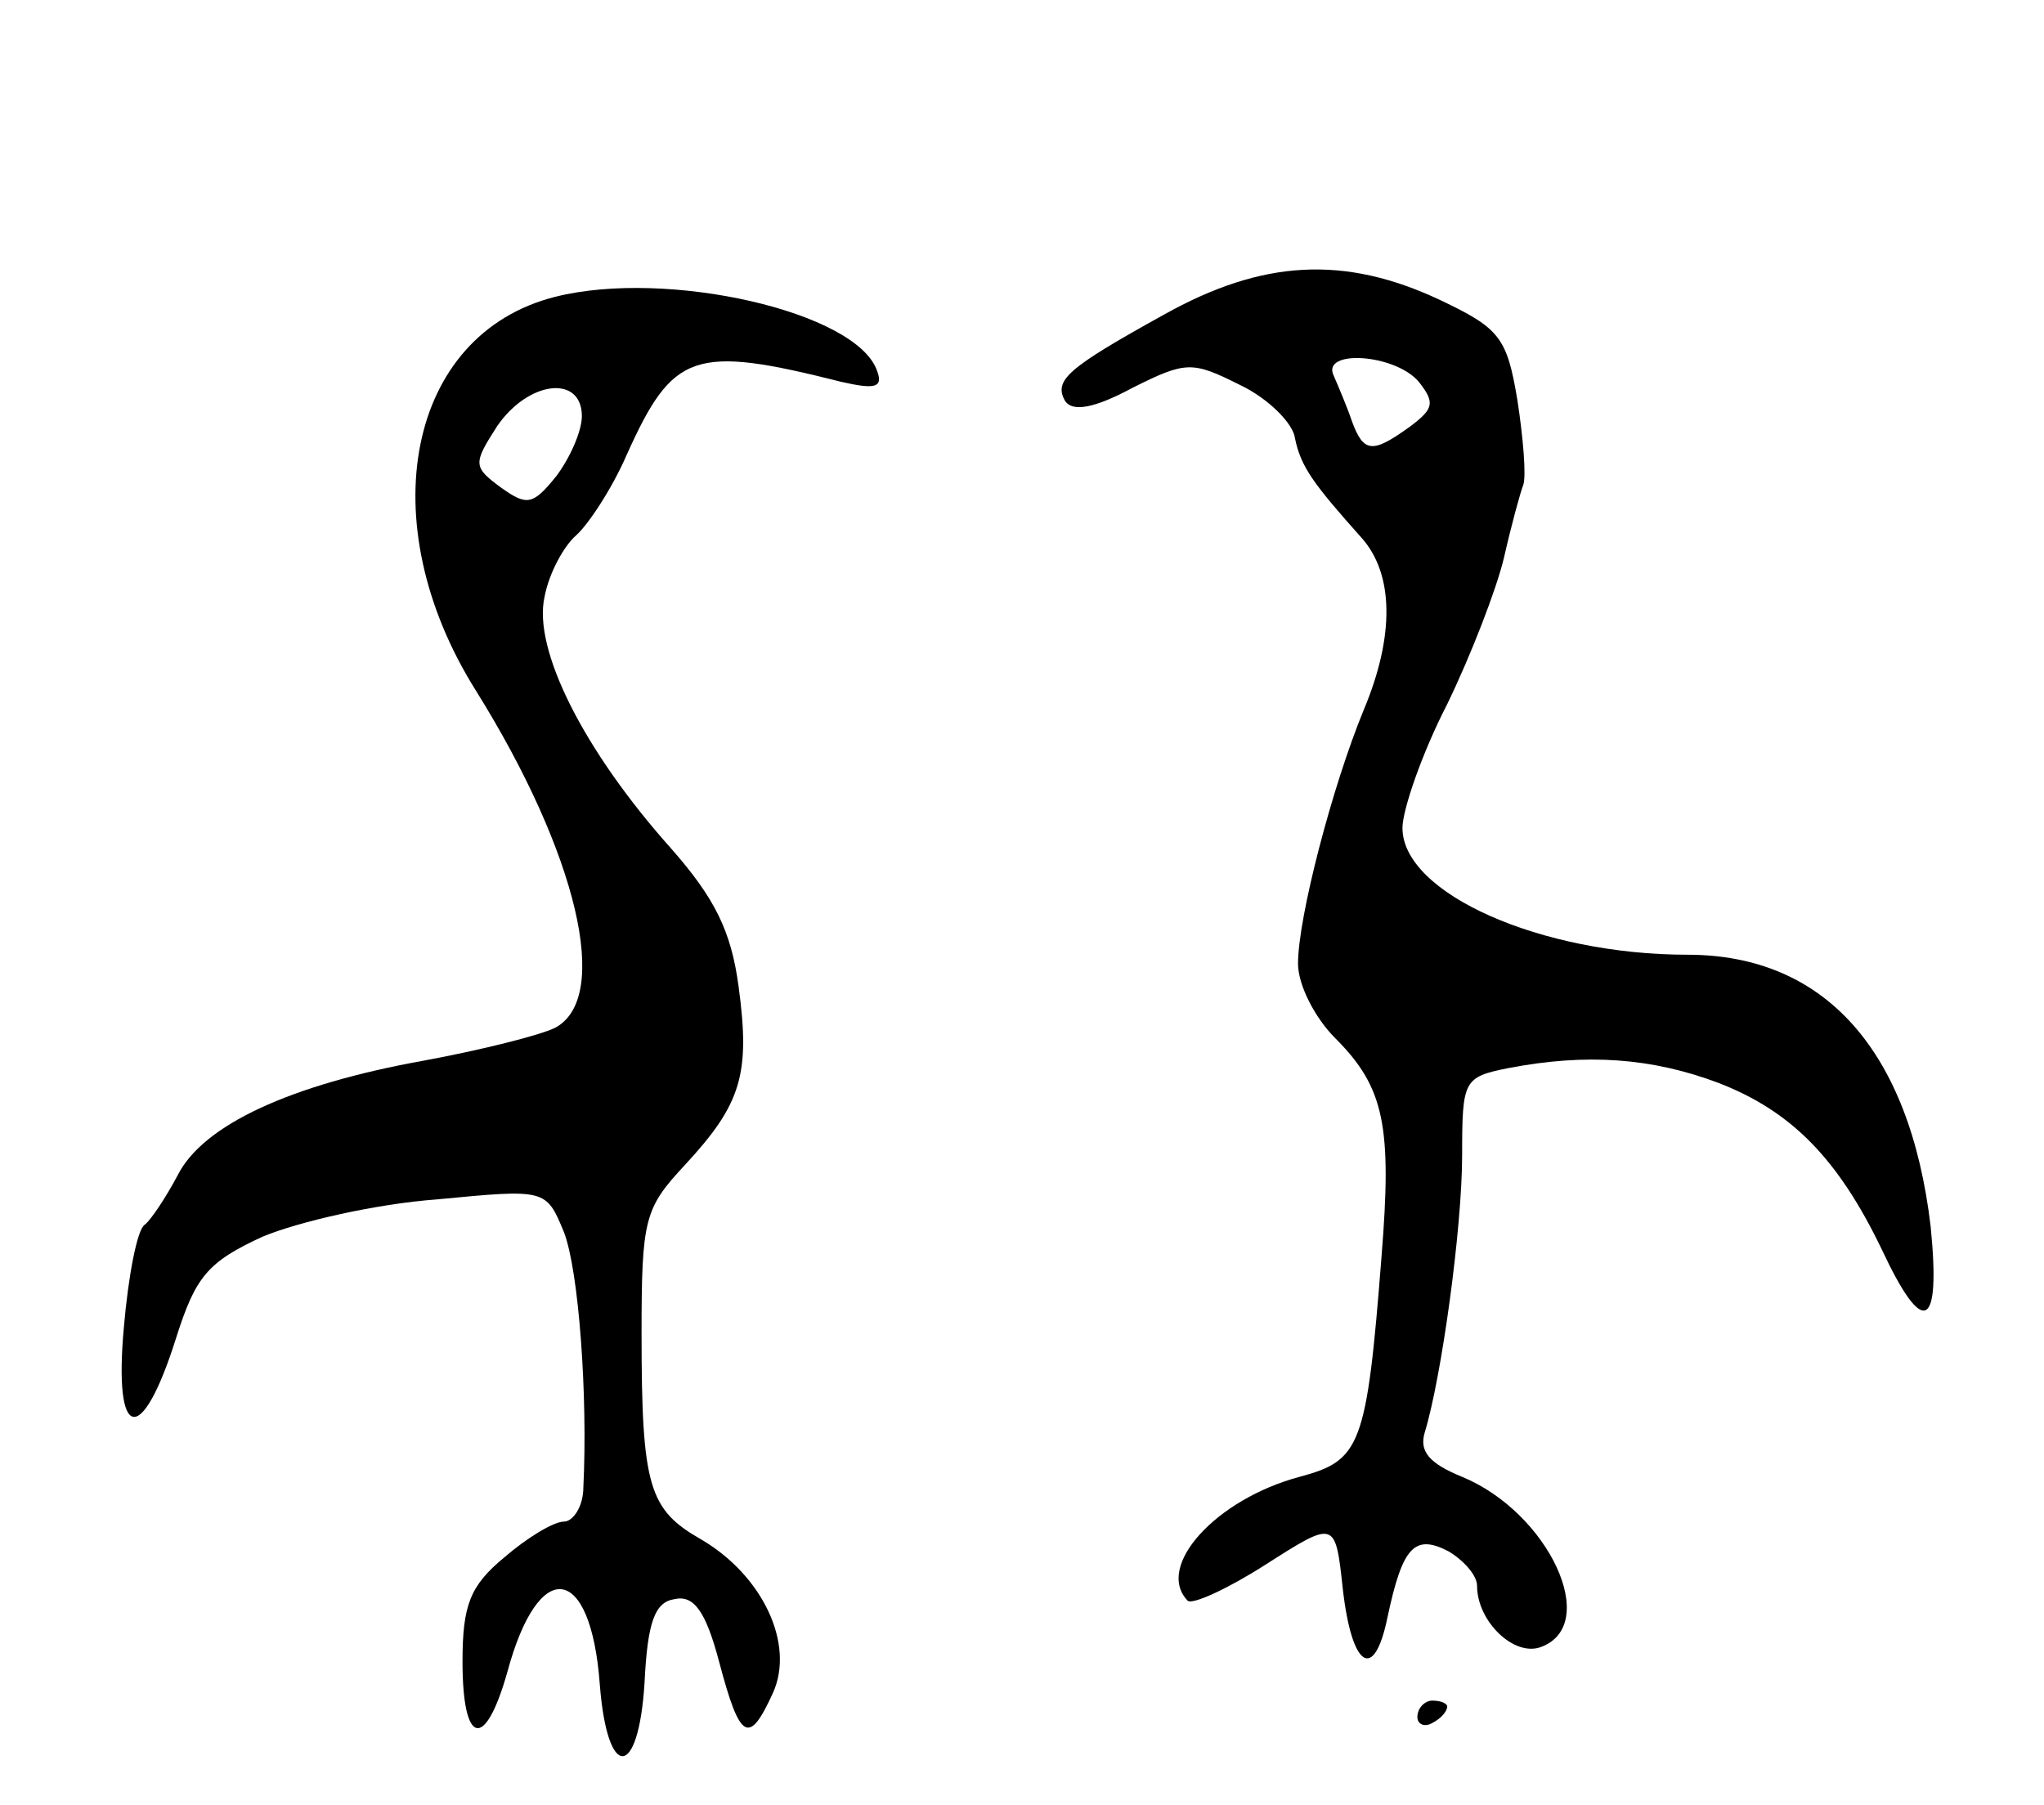 <svg version="1.0" xmlns="http://www.w3.org/2000/svg"
 width="137pt" height="121pt" viewBox="0 0 137 121"
 preserveAspectRatio="xMidYMid meet">
<g transform="translate(0,121) scale(0.1,-0.1)"
fill="#000000" stroke="none">
<path d="M780 999 c-65 -36 -74 -44 -66 -58 5 -7 19 -5 45 9 36 18 40 18 72 2
19 -9 36 -26 37 -36 4 -19 12 -30 45 -67 21 -24 22 -65 1 -115 -21 -51 -44
-139 -44 -170 0 -14 11 -36 25 -50 33 -33 38 -59 31 -146 -10 -128 -14 -137
-55 -148 -56 -15 -97 -60 -75 -83 3 -3 27 8 52 24 47 30 47 30 52 -16 6 -53
21 -63 30 -19 10 47 18 56 41 44 10 -6 19 -16 19 -23 0 -24 25 -48 43 -41 40
15 5 90 -53 114 -22 9 -29 17 -25 30 11 36 25 136 25 186 0 50 1 52 31 58 52
10 96 7 141 -10 49 -19 80 -51 109 -111 28 -60 40 -55 33 15 -14 118 -71 182
-163 182 -98 0 -191 41 -191 85 0 12 13 50 30 83 16 33 33 77 38 98 5 22 11
44 13 49 2 6 0 31 -4 57 -7 42 -12 48 -52 67 -64 30 -119 27 -185 -10z m171
-45 c11 -14 10 -18 -6 -30 -25 -18 -31 -18 -39 4 -3 9 -9 23 -12 30 -9 18 41
15 57 -4z"/>
<path d="M372 1011 c-99 -25 -124 -151 -53 -264 68 -109 91 -206 53 -226 -10
-5 -50 -15 -88 -22 -89 -16 -148 -43 -165 -77 -8 -15 -18 -30 -22 -33 -5 -3
-11 -34 -14 -69 -7 -77 12 -80 35 -7 13 41 21 51 58 68 24 10 76 22 117 25 73
7 73 7 85 -22 10 -26 16 -110 13 -171 0 -13 -7 -23 -13 -23 -7 0 -25 -11 -40
-24 -23 -19 -28 -32 -28 -70 0 -56 15 -60 30 -7 21 78 56 73 62 -8 5 -65 26
-64 30 1 2 41 7 54 20 56 13 3 21 -8 30 -42 14 -53 20 -56 36 -21 15 33 -7 79
-48 103 -35 20 -40 35 -40 138 0 77 2 84 29 113 38 41 44 61 36 120 -5 37 -16
59 -45 92 -59 66 -93 134 -85 169 3 16 13 34 21 41 8 7 24 31 34 54 31 69 45
74 144 49 22 -5 28 -4 24 7 -13 40 -141 69 -216 50z m18 -80 c0 -10 -8 -28
-17 -40 -16 -20 -20 -20 -37 -8 -19 14 -19 16 -3 41 21 31 57 35 57 7z"/>
<path d="M950 59 c0 -5 5 -7 10 -4 6 3 10 8 10 11 0 2 -4 4 -10 4 -5 0 -10 -5
-10 -11z"/>
</g>
</svg>
